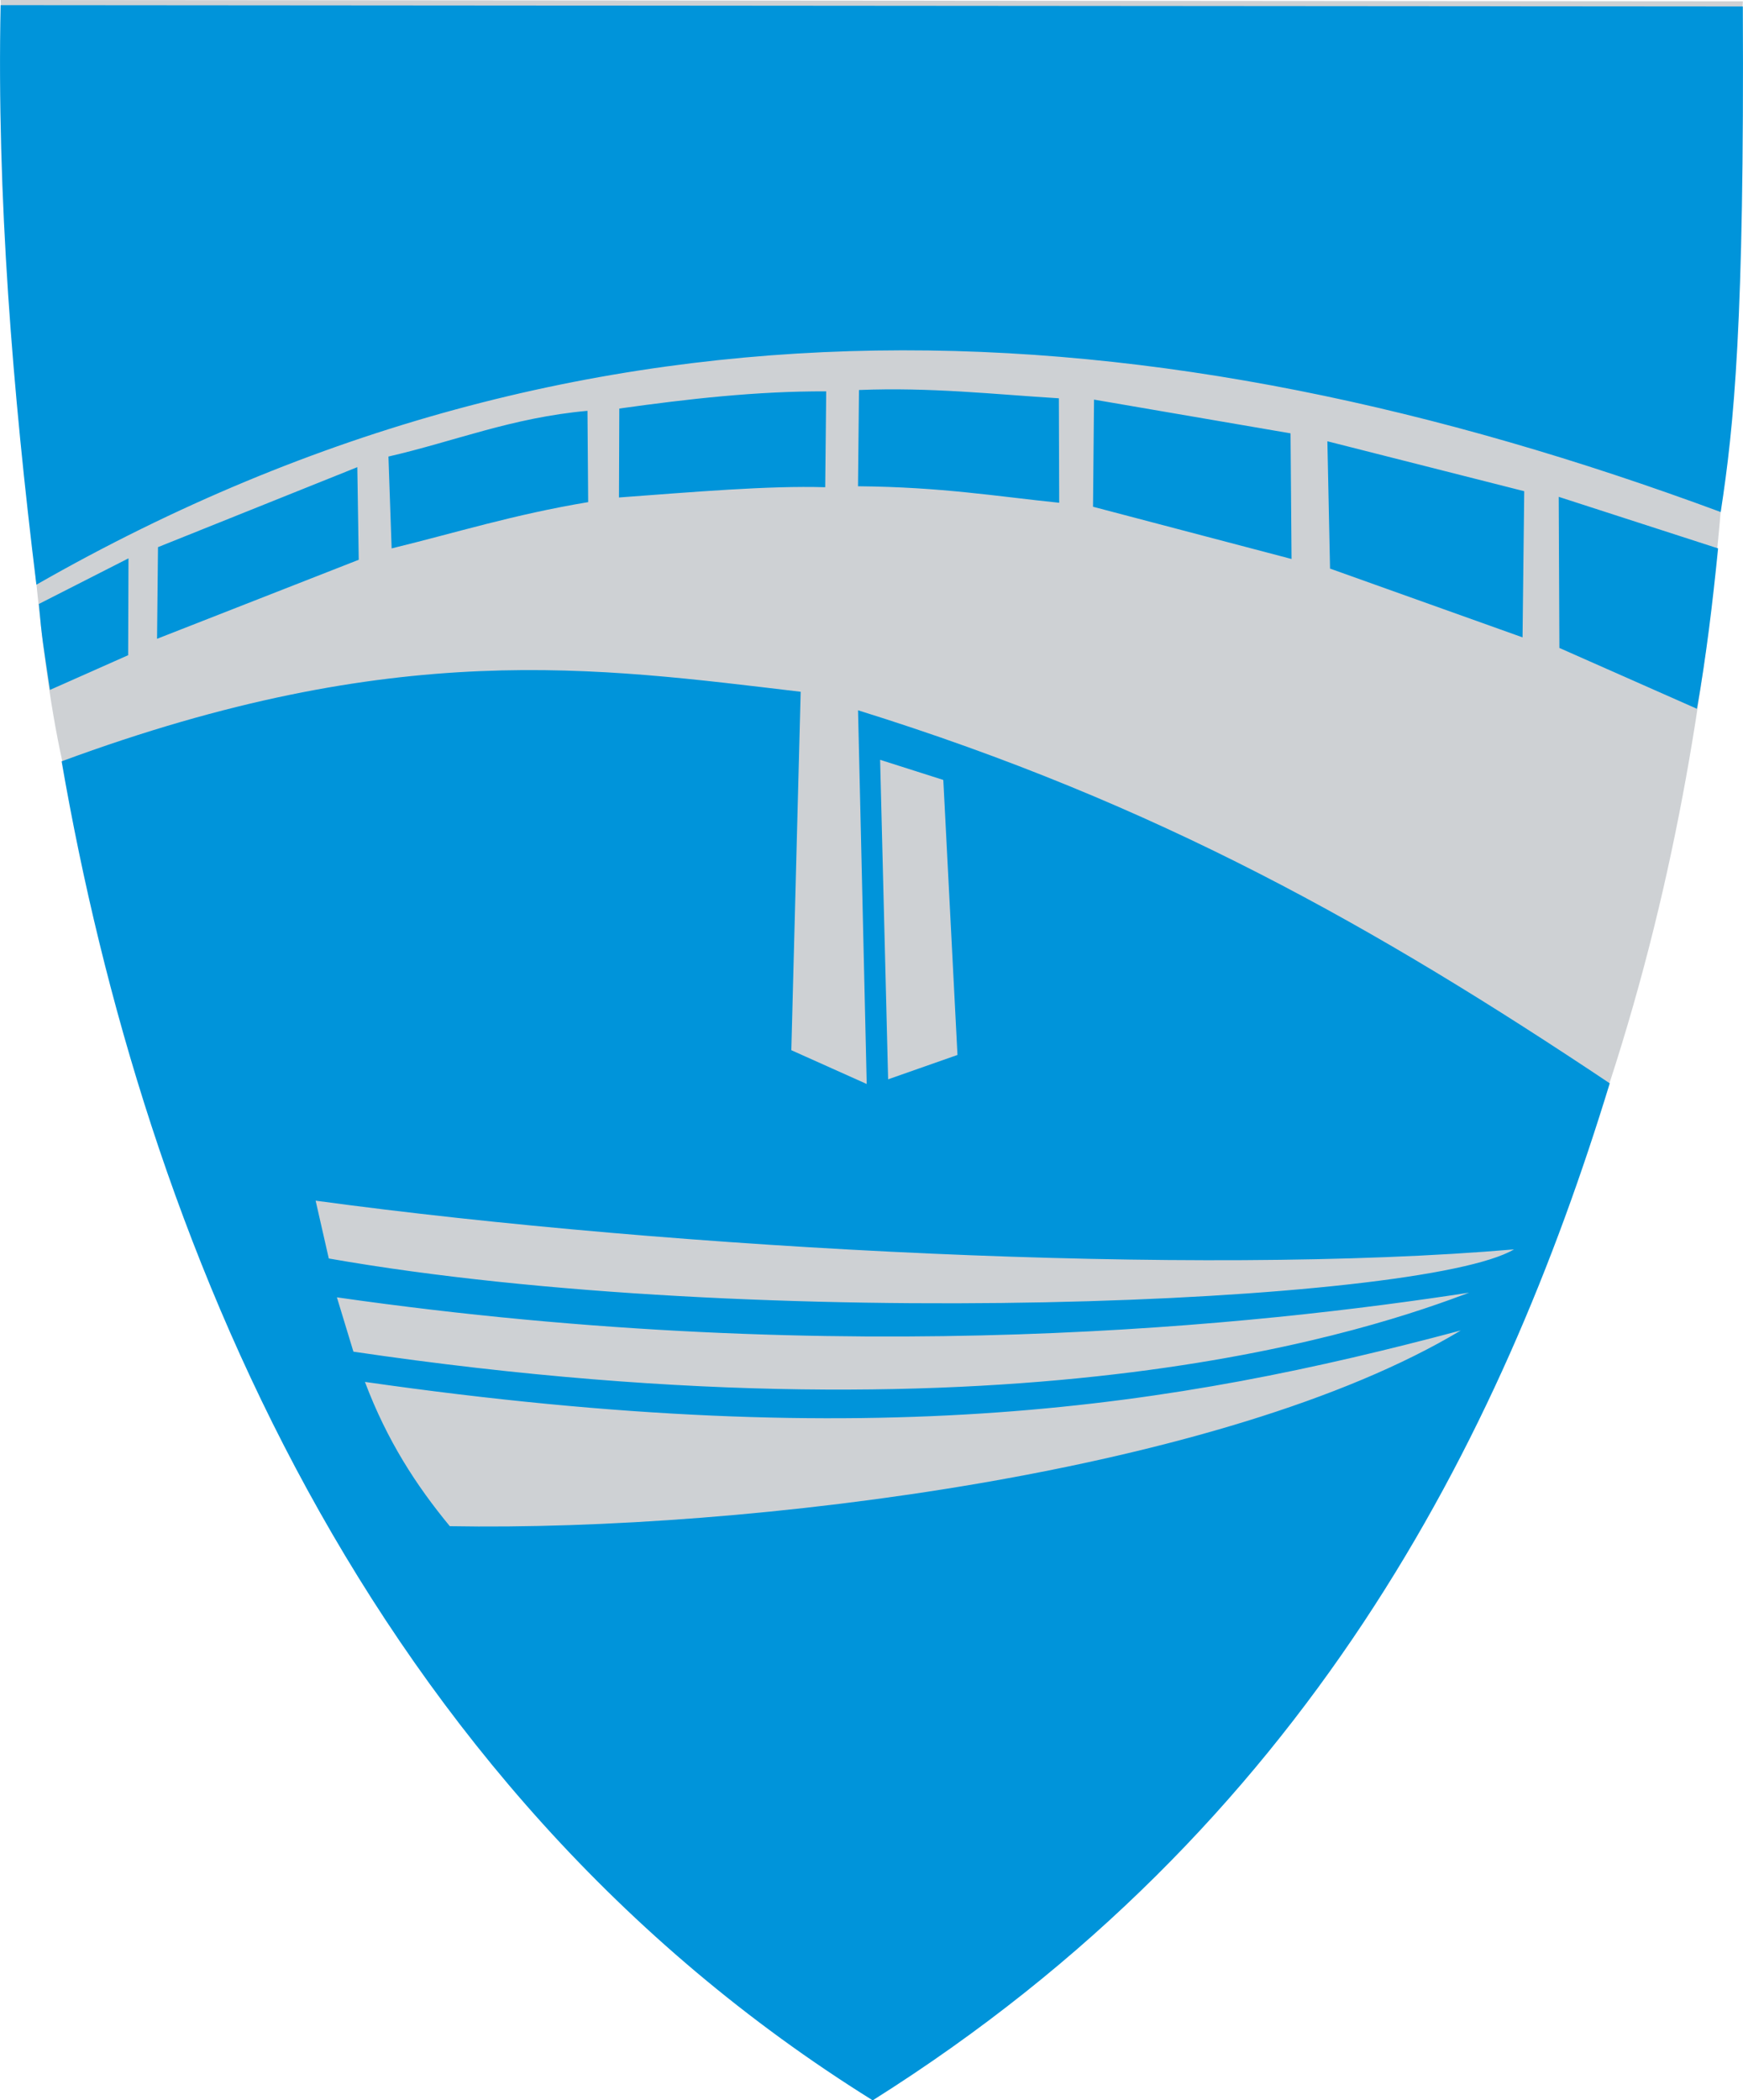 <svg xmlns="http://www.w3.org/2000/svg" width="235.328" height="283.566" viewBox="0 0 62.264 75.027">
    <path style="fill:#ced1d4;stroke-width:.265" d="m351.288 215.104 62.236.047c-.486 10.193.119 23.669-4.767 38.657-3.732 11.446-12.198 22.709-26.317 36.323-20.215-15.432-25.296-31.243-28.947-47.826-.471-2.139-.735-4.44-.958-6.65-.68-6.753-.855-13.713-1.247-20.551z" transform="translate(-351.266 -215.104)"/>
    <path style="fill:#0094da;fill-opacity:1;stroke:none;stroke-width:.266px;stroke-linecap:butt;stroke-linejoin:miter;stroke-opacity:1" d="M352.566 235.99c19.901-11.38 40.012-10.058 60.168-2.595.476-3.093.846-6.744.79-18.06l-62.236-.047c-.14 6.832.428 13.781 1.278 20.703zm.088.689c.117 1.317.14 1.332.396 3.07l2.794-1.24.012-3.46zm54.293-3.827.024 5.398 4.913 2.173c.334-1.882.563-3.8.756-5.729zm-8.264-1.985.095 4.548 6.877 2.457.06-5.221zm-8.372 2.339.036-3.827 7.02 1.205.036 4.488zm-8.36-4.17-.035 3.438c3 .028 4.923.357 7.187.59l-.012-3.732c-2.335-.144-4.558-.398-7.14-.296zm-8.562.662-.012 3.177c2.621-.193 5.343-.429 7.367-.366l.036-3.425c-2.49-.01-4.945.272-7.391.614zm-8.133 4.996-.114-3.281c2.37-.545 4.394-1.387 7.11-1.634l.025 3.262c-2.665.443-4.713 1.091-7.02 1.653zm-8.38 3.229.034-3.274 7.12-2.857.051 3.308z" transform="translate(-351.266 -215.104)"/>
    <path style="fill:#0094da;fill-opacity:1;stroke:none;stroke-width:.266px;stroke-linecap:butt;stroke-linejoin:miter;stroke-opacity:1" d="m36.54 141.84-.334 12.805 2.693 1.207-.31-13.349c10.743 3.346 18.518 7.758 26.853 13.325-3.884 12.709-10.812 26.562-26.329 36.33-18.142-11.3-26.045-30.9-28.974-47.832 11.948-4.414 19.086-3.349 26.4-2.485zm2.838 2.432.286 11.413 2.477-.87-.506-9.824zm-18.404 22.222c.79 2.098 1.84 3.71 3.032 5.154 10.735.193 27.72-1.952 36.115-6.992-10.244 2.732-20.84 4.462-39.147 1.838zm-1.001-3.02.59 1.94c24.212 3.574 36.685-.917 39.857-2.108-7.346 1.126-22.14 2.792-40.447.167zm-.76-3.454.47 2.065c15.087 2.653 39.053 1.629 42.339-.325-11.356.975-29.931.007-42.81-1.74z" transform="translate(-7.938 -117.13)"/>
</svg>
